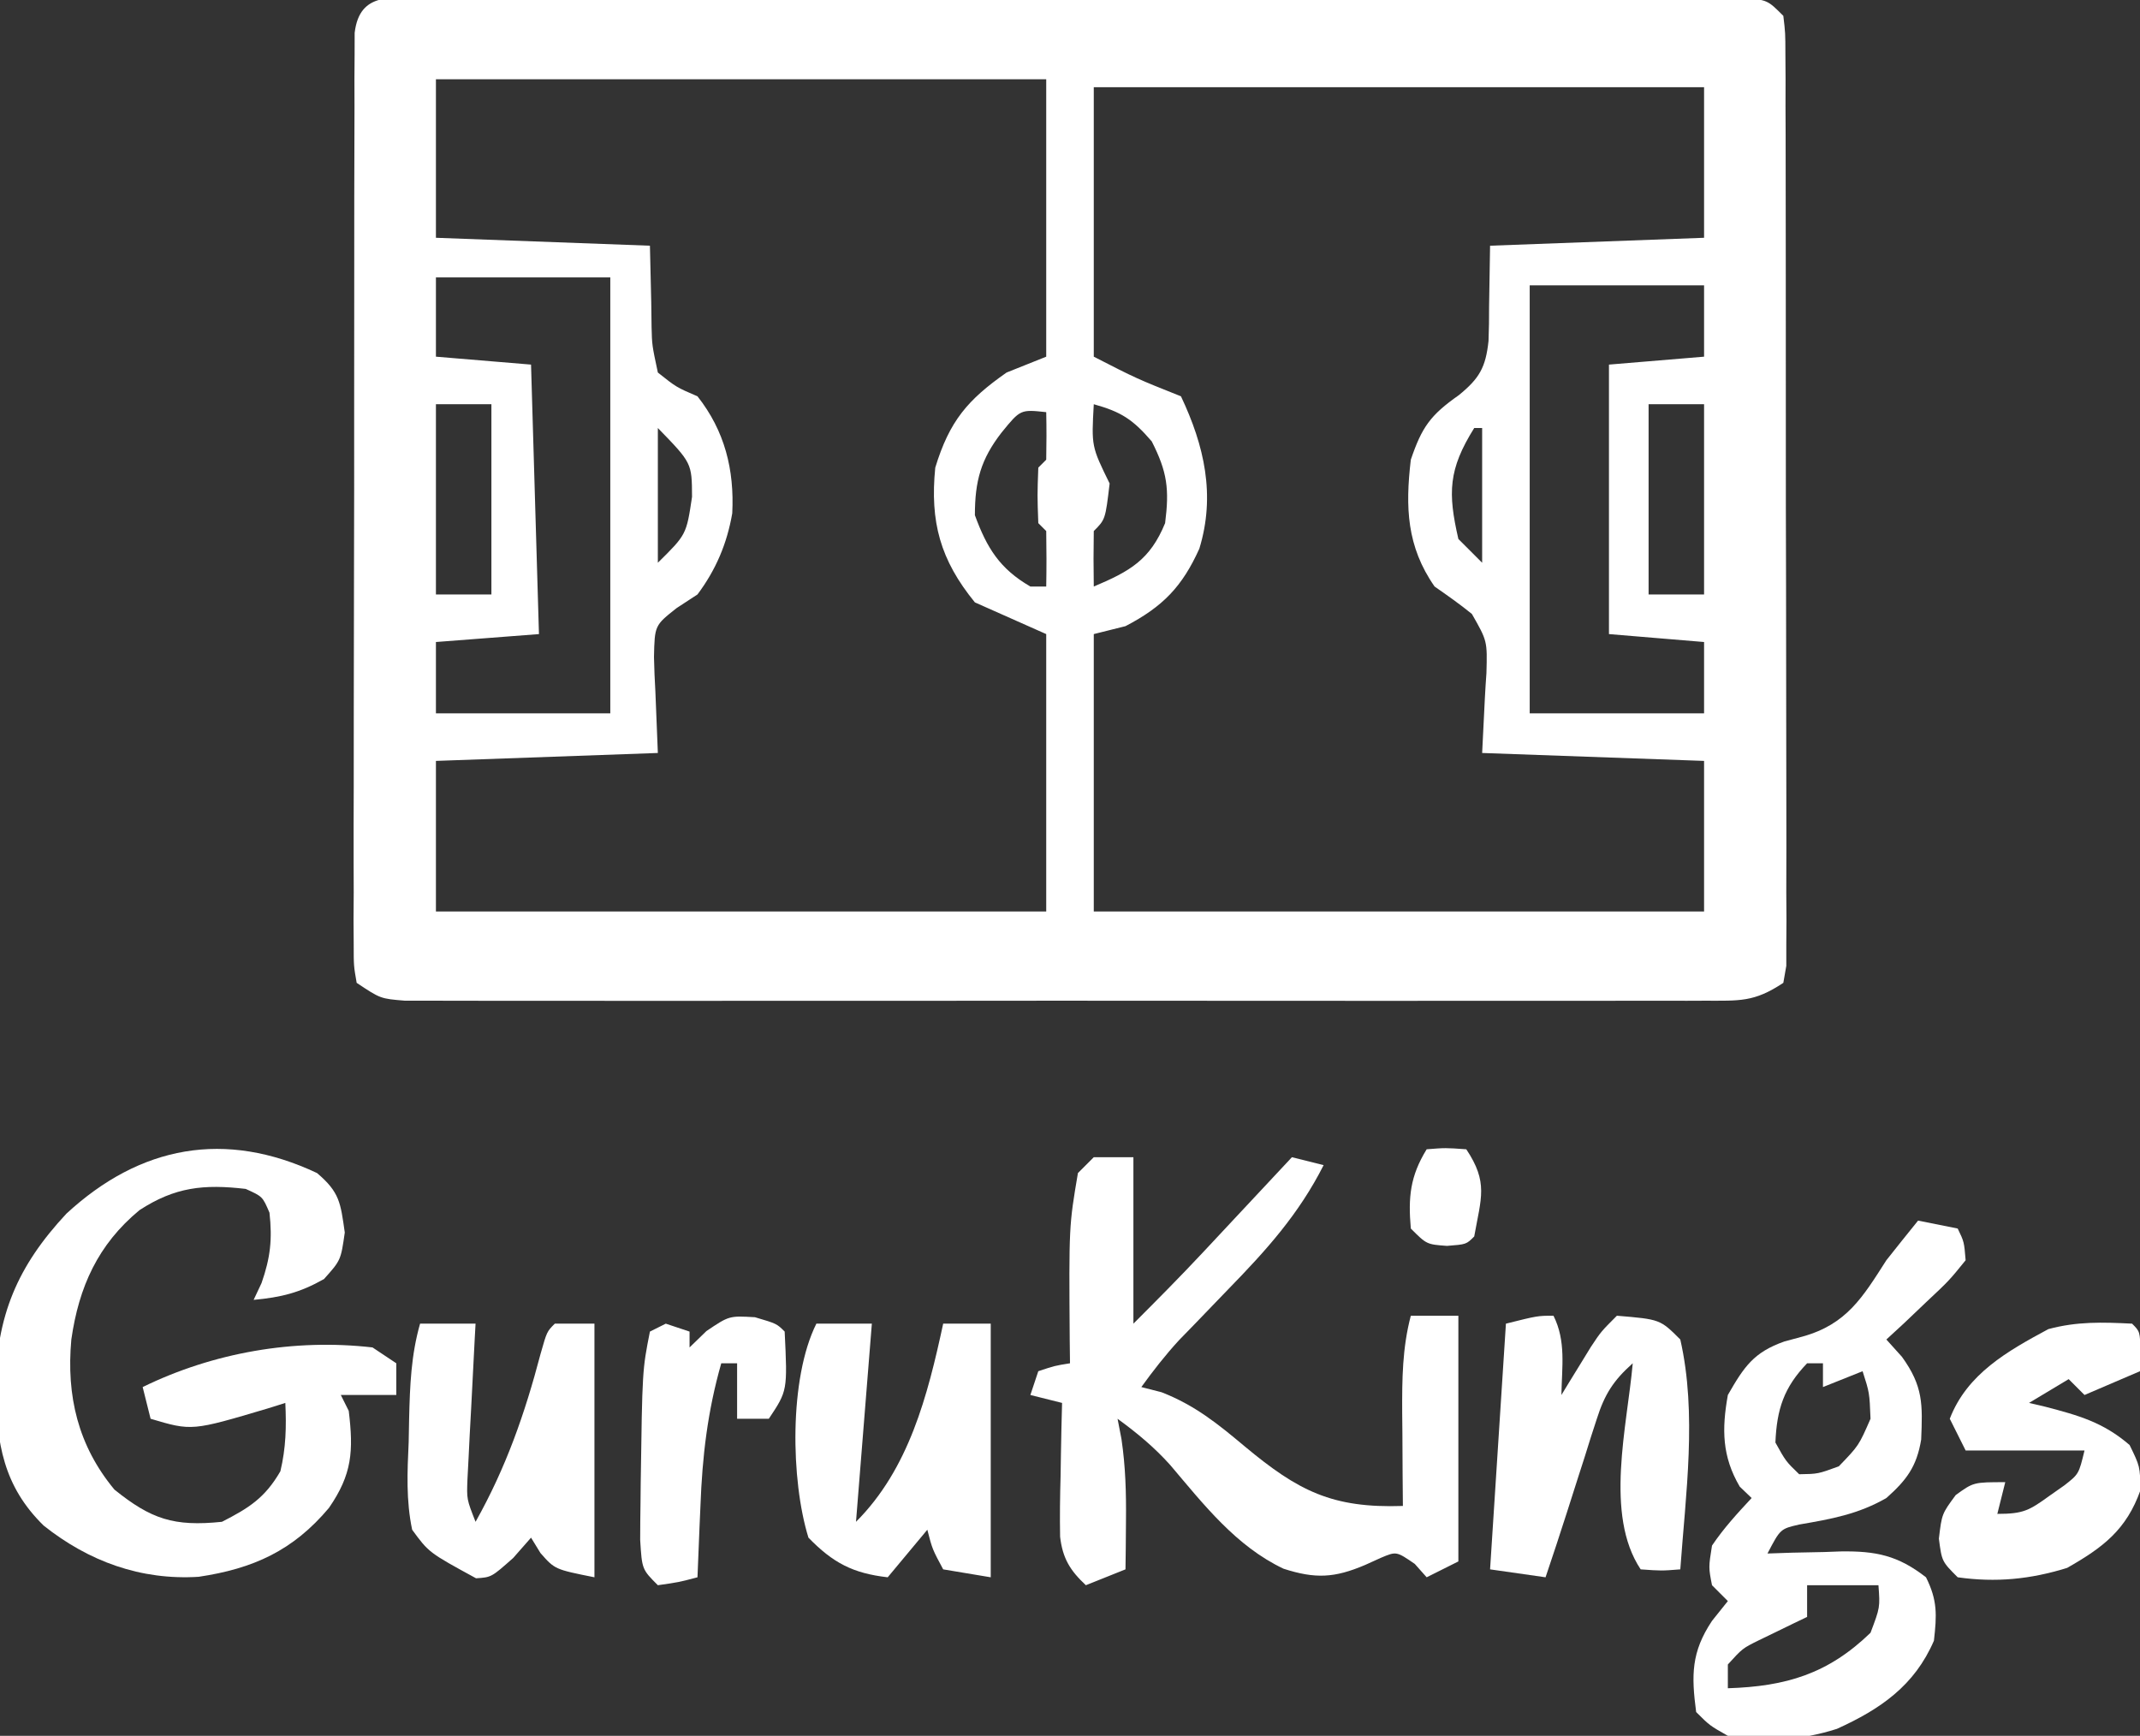 <?xml version="1.0" encoding="UTF-8"?>
<svg version="1.1" xmlns="http://www.w3.org/2000/svg" width="270" height="219">
<rect width="100%" height="100%" fill="#333333" stroke="none"/>
<path d="M0 0 C1.079 -0.005 1.079 -0.005 2.179 -0.009 C4.6 -0.017 7.021 -0.011 9.443 -0.005 C11.174 -0.008 12.905 -0.011 14.636 -0.015 C19.347 -0.025 24.057 -0.021 28.768 -0.015 C33.689 -0.01 38.61 -0.014 43.531 -0.017 C51.797 -0.021 60.062 -0.016 68.328 -0.007 C77.895 0.004 87.461 0.001 97.028 -0.01 C105.23 -0.019 113.433 -0.021 121.635 -0.016 C126.539 -0.012 131.443 -0.012 136.346 -0.019 C140.956 -0.024 145.565 -0.02 150.175 -0.009 C151.871 -0.006 153.566 -0.007 155.262 -0.011 C157.569 -0.017 159.876 -0.01 162.183 0 C164.123 0.001 164.123 0.001 166.102 0.002 C169.091 0.254 169.091 0.254 171.091 2.254 C171.346 4.4 171.346 4.4 171.352 7.113 C171.359 8.139 171.366 9.165 171.373 10.223 C171.371 11.353 171.369 12.484 171.366 13.648 C171.371 14.836 171.376 16.023 171.381 17.246 C171.393 20.506 171.395 23.766 171.393 27.026 C171.392 29.745 171.397 32.464 171.401 35.183 C171.413 41.595 171.413 48.007 171.407 54.419 C171.401 61.041 171.413 67.663 171.435 74.286 C171.452 79.965 171.458 85.645 171.455 91.325 C171.453 94.72 171.456 98.115 171.47 101.51 C171.482 105.293 171.475 109.076 171.464 112.859 C171.471 113.99 171.479 115.12 171.487 116.285 C171.48 117.311 171.473 118.338 171.466 119.395 C171.466 120.291 171.466 121.186 171.466 122.108 C171.342 122.816 171.219 123.524 171.091 124.254 C167.392 126.72 165.562 126.505 161.145 126.508 C160.434 126.511 159.723 126.514 158.991 126.517 C156.602 126.525 154.214 126.519 151.826 126.513 C150.116 126.515 148.406 126.519 146.696 126.523 C142.048 126.533 137.399 126.529 132.75 126.523 C127.891 126.518 123.032 126.522 118.172 126.525 C110.011 126.529 101.85 126.524 93.689 126.515 C84.246 126.504 74.804 126.507 65.362 126.518 C57.262 126.527 49.163 126.529 41.063 126.523 C36.222 126.52 31.382 126.52 26.541 126.527 C21.99 126.532 17.44 126.528 12.89 126.517 C11.217 126.514 9.544 126.515 7.872 126.519 C5.594 126.525 3.316 126.518 1.038 126.508 C-0.239 126.507 -1.515 126.506 -2.831 126.506 C-5.909 126.254 -5.909 126.254 -8.909 124.254 C-9.283 122.108 -9.283 122.108 -9.283 119.395 C-9.29 118.369 -9.297 117.343 -9.304 116.285 C-9.297 115.155 -9.289 114.024 -9.281 112.859 C-9.285 111.672 -9.288 110.485 -9.292 109.262 C-9.299 106.002 -9.292 102.742 -9.279 99.482 C-9.267 96.074 -9.272 92.666 -9.273 89.259 C-9.274 83.535 -9.263 77.812 -9.245 72.089 C-9.224 65.467 -9.22 58.845 -9.226 52.222 C-9.232 45.859 -9.226 39.496 -9.215 33.132 C-9.211 30.421 -9.21 27.709 -9.212 24.998 C-9.212 21.215 -9.2 17.432 -9.183 13.648 C-9.186 12.518 -9.188 11.388 -9.191 10.223 C-9.184 9.196 -9.177 8.17 -9.169 7.113 C-9.166 5.77 -9.166 5.77 -9.163 4.4 C-8.533 -0.913 -4.328 0.003 0 0 Z M1.091 10.254 C1.091 16.854 1.091 23.454 1.091 30.254 C14.456 30.749 14.456 30.749 28.091 31.254 C28.279 39.066 28.279 39.066 28.299 41.515 C28.353 43.784 28.353 43.784 29.091 47.254 C31.429 49.112 31.429 49.112 34.091 50.254 C37.538 54.619 38.753 59.524 38.478 65.016 C37.816 68.846 36.417 72.142 34.091 75.254 C33.225 75.82 32.359 76.386 31.466 76.969 C28.689 79.162 28.689 79.162 28.603 83.145 C28.631 84.599 28.696 86.052 28.779 87.504 C28.882 90.061 28.985 92.619 29.091 95.254 C19.851 95.584 10.611 95.914 1.091 96.254 C1.091 102.524 1.091 108.794 1.091 115.254 C26.501 115.254 51.911 115.254 78.091 115.254 C78.091 103.704 78.091 92.154 78.091 80.254 C75.121 78.934 72.151 77.614 69.091 76.254 C64.72 70.899 63.411 66.099 64.091 59.254 C65.889 53.361 68.185 50.688 73.091 47.254 C74.741 46.594 76.391 45.934 78.091 45.254 C78.091 33.704 78.091 22.154 78.091 10.254 C52.681 10.254 27.271 10.254 1.091 10.254 Z M84.091 11.254 C84.091 22.474 84.091 33.694 84.091 45.254 C89.482 48.018 89.482 48.018 95.091 50.254 C98.041 56.48 99.473 62.754 97.408 69.481 C95.256 74.248 92.823 76.79 88.091 79.254 C86.111 79.749 86.111 79.749 84.091 80.254 C84.091 91.804 84.091 103.354 84.091 115.254 C109.501 115.254 134.911 115.254 161.091 115.254 C161.091 108.984 161.091 102.714 161.091 96.254 C147.231 95.759 147.231 95.759 133.091 95.254 C133.466 87.566 133.466 87.566 133.632 85.173 C133.744 81.124 133.744 81.124 131.795 77.713 C130.286 76.484 128.69 75.364 127.091 74.254 C123.56 69.192 123.39 64.224 124.091 58.254 C125.493 54.125 126.569 52.621 130.154 50.106 C132.753 47.989 133.539 46.602 133.896 43.266 C133.954 41.825 133.971 40.383 133.966 38.941 C134.008 36.405 134.049 33.868 134.091 31.254 C143.001 30.924 151.911 30.594 161.091 30.254 C161.091 23.984 161.091 17.714 161.091 11.254 C135.681 11.254 110.271 11.254 84.091 11.254 Z M1.091 35.254 C1.091 38.554 1.091 41.854 1.091 45.254 C5.051 45.584 9.011 45.914 13.091 46.254 C13.421 57.474 13.751 68.694 14.091 80.254 C7.656 80.749 7.656 80.749 1.091 81.254 C1.091 84.224 1.091 87.194 1.091 90.254 C8.351 90.254 15.611 90.254 23.091 90.254 C23.091 72.104 23.091 53.954 23.091 35.254 C15.831 35.254 8.571 35.254 1.091 35.254 Z M139.091 36.254 C139.091 54.074 139.091 71.894 139.091 90.254 C146.351 90.254 153.611 90.254 161.091 90.254 C161.091 87.284 161.091 84.314 161.091 81.254 C157.131 80.924 153.171 80.594 149.091 80.254 C149.091 69.034 149.091 57.814 149.091 46.254 C155.031 45.759 155.031 45.759 161.091 45.254 C161.091 42.284 161.091 39.314 161.091 36.254 C153.831 36.254 146.571 36.254 139.091 36.254 Z M1.091 51.254 C1.091 59.174 1.091 67.094 1.091 75.254 C3.401 75.254 5.711 75.254 8.091 75.254 C8.091 67.334 8.091 59.414 8.091 51.254 C5.781 51.254 3.471 51.254 1.091 51.254 Z M84.091 51.254 C83.796 56.576 83.796 56.576 86.091 61.254 C85.551 65.795 85.551 65.795 84.091 67.254 C84.05 69.587 84.049 71.921 84.091 74.254 C88.64 72.333 91.189 70.904 93.091 66.254 C93.636 61.973 93.371 59.804 91.404 55.941 C89.025 53.177 87.558 52.217 84.091 51.254 Z M154.091 51.254 C154.091 59.174 154.091 67.094 154.091 75.254 C156.401 75.254 158.711 75.254 161.091 75.254 C161.091 67.334 161.091 59.414 161.091 51.254 C158.781 51.254 156.471 51.254 154.091 51.254 Z M72.466 54.816 C69.849 58.187 69.091 60.931 69.091 65.254 C70.61 69.411 72.234 72.014 76.091 74.254 C76.751 74.254 77.411 74.254 78.091 74.254 C78.134 71.921 78.132 69.587 78.091 67.254 C77.761 66.924 77.431 66.594 77.091 66.254 C76.966 62.754 76.966 62.754 77.091 59.254 C77.421 58.924 77.751 58.594 78.091 58.254 C78.132 56.254 78.134 54.254 78.091 52.254 C74.838 51.905 74.838 51.905 72.466 54.816 Z M29.091 54.254 C29.091 59.864 29.091 65.474 29.091 71.254 C32.692 67.702 32.692 67.702 33.404 62.941 C33.386 58.672 33.386 58.672 29.091 54.254 Z M132.091 54.254 C128.822 59.484 128.753 62.424 130.091 68.254 C131.081 69.244 132.071 70.234 133.091 71.254 C133.091 65.644 133.091 60.034 133.091 54.254 C132.761 54.254 132.431 54.254 132.091 54.254 Z " fill="#FFFFFF" transform="translate(53.909,-0.254)"/>
<path d="M0 0 C1.65 0 3.3 0 5 0 C5 6.93 5 13.86 5 21 C7.972 18.028 10.903 15.077 13.77 12.012 C14.43 11.306 15.091 10.6 15.771 9.873 C16.445 9.152 17.119 8.431 17.812 7.688 C18.505 6.947 19.198 6.206 19.912 5.443 C21.609 3.63 23.305 1.815 25 0 C26.32 0.33 27.64 0.66 29 1 C25.866 7.195 21.766 11.738 16.938 16.688 C15.507 18.169 14.079 19.652 12.652 21.137 C12.023 21.783 11.394 22.43 10.746 23.096 C9.019 24.979 7.496 26.931 6 29 C6.844 29.217 7.689 29.433 8.559 29.656 C12.758 31.296 15.637 33.628 19.062 36.5 C25.807 42.119 30.088 44.302 39 44 C38.988 42.686 38.977 41.373 38.965 40.02 C38.955 38.284 38.946 36.548 38.938 34.812 C38.929 33.948 38.921 33.084 38.912 32.193 C38.896 27.997 38.924 24.091 40 20 C41.98 20 43.96 20 46 20 C46 30.23 46 40.46 46 51 C44.68 51.66 43.36 52.32 42 53 C41.258 52.165 41.258 52.165 40.5 51.312 C38.178 49.72 38.178 49.72 36.234 50.539 C35.252 50.984 35.252 50.984 34.25 51.438 C30.366 53.095 27.951 53.212 23.938 51.918 C17.939 49.076 13.855 43.798 9.645 38.836 C7.636 36.594 5.431 34.768 3 33 C3.164 33.848 3.327 34.696 3.496 35.57 C4.009 39.065 4.099 42.346 4.062 45.875 C4.053 47.027 4.044 48.18 4.035 49.367 C4.024 50.236 4.012 51.105 4 52 C2.35 52.66 0.7 53.32 -1 54 C-2.993 52.138 -3.928 50.61 -4.248 47.889 C-4.295 45.337 -4.261 42.801 -4.188 40.25 C-4.174 39.362 -4.16 38.474 -4.146 37.559 C-4.111 35.372 -4.062 33.186 -4 31 C-5.32 30.67 -6.64 30.34 -8 30 C-7.505 28.515 -7.505 28.515 -7 27 C-4.938 26.312 -4.938 26.312 -3 26 C-3.012 25.022 -3.023 24.043 -3.035 23.035 C-3.134 8.69 -3.134 8.69 -2 2 C-1.34 1.34 -0.68 0.68 0 0 Z " fill="#FFFFFF" transform="translate(138,146)"/>
<path d="M0 0 C2.867 2.432 2.963 3.744 3.5 7.5 C3 11 3 11 0.875 13.375 C-2.175 15.099 -4.532 15.677 -8 16 C-7.67 15.299 -7.34 14.598 -7 13.875 C-5.881 10.658 -5.632 8.382 -6 5 C-6.871 2.961 -6.871 2.961 -9 2 C-14.28 1.384 -17.914 1.758 -22.398 4.676 C-27.644 9.013 -30.049 14.36 -31 21 C-31.648 28.132 -30.147 34.413 -25.562 39.938 C-20.936 43.661 -18.07 44.628 -12 44 C-8.572 42.254 -6.561 40.968 -4.625 37.625 C-3.921 34.668 -3.859 32.029 -4 29 C-4.724 29.228 -5.449 29.456 -6.195 29.691 C-15.798 32.547 -15.798 32.547 -21 31 C-21.33 29.68 -21.66 28.36 -22 27 C-13.092 22.645 -2.893 20.864 7 22 C7.99 22.66 8.98 23.32 10 24 C10 25.32 10 26.64 10 28 C7.69 28 5.38 28 3 28 C3.495 28.99 3.495 28.99 4 30 C4.612 35.072 4.438 37.999 1.5 42.25 C-3.032 47.64 -8.037 49.91 -14.938 50.938 C-22.219 51.395 -28.795 49.008 -34.492 44.477 C-39.583 39.491 -40.427 34.099 -40.562 27.125 C-40.47 18.02 -37.794 11.74 -31.625 5.125 C-22.305 -3.484 -11.58 -5.461 0 0 Z " fill="#FFFFFF" transform="translate(40,148)"/>
<path d="M0 0 C2.475 0.495 2.475 0.495 5 1 C5.809 2.672 5.809 2.672 6 5 C3.91 7.578 3.91 7.578 1.062 10.25 C0.125 11.142 -0.812 12.034 -1.777 12.953 C-2.511 13.629 -3.244 14.304 -4 15 C-3.35 15.722 -2.701 16.444 -2.031 17.188 C0.653 20.904 0.576 23.182 0.391 27.625 C-0.169 31.028 -1.446 32.73 -4 35 C-7.551 37.045 -10.979 37.656 -14.977 38.34 C-17.375 38.891 -17.375 38.891 -19 42 C-17.463 41.948 -17.463 41.948 -15.895 41.895 C-14.534 41.866 -13.173 41.839 -11.812 41.812 C-10.802 41.775 -10.802 41.775 -9.771 41.736 C-5.302 41.671 -2.544 42.244 1 45 C2.459 47.918 2.368 49.747 2 53 C-0.448 58.67 -4.738 61.628 -10.234 64.121 C-14.783 65.567 -19.305 65.9 -24 65 C-26.289 63.707 -26.289 63.707 -28 62 C-28.611 57.34 -28.624 54.445 -26 50.5 C-25.34 49.675 -24.68 48.85 -24 48 C-24.66 47.34 -25.32 46.68 -26 46 C-26.438 43.75 -26.438 43.75 -26 41 C-24.501 38.78 -22.836 36.974 -21 35 C-21.495 34.526 -21.99 34.051 -22.5 33.562 C-24.739 29.738 -24.773 26.323 -24 22 C-21.954 18.435 -20.748 16.617 -16.875 15.25 C-16.112 15.044 -15.349 14.838 -14.562 14.625 C-9.002 13.073 -7.001 9.688 -4 5 C-2.675 3.327 -1.346 1.657 0 0 Z M-14 18 C-16.931 21.048 -17.825 23.799 -18 28 C-16.689 30.363 -16.689 30.363 -15 32 C-12.628 31.962 -12.628 31.962 -10 31 C-7.481 28.388 -7.481 28.388 -6 25 C-6.129 21.714 -6.129 21.714 -7 19 C-8.65 19.66 -10.3 20.32 -12 21 C-12 20.01 -12 19.02 -12 18 C-12.66 18 -13.32 18 -14 18 Z M-14 46 C-14 47.32 -14 48.64 -14 50 C-14.831 50.398 -14.831 50.398 -15.68 50.805 C-16.404 51.158 -17.129 51.511 -17.875 51.875 C-18.594 52.223 -19.314 52.571 -20.055 52.93 C-22.151 53.966 -22.151 53.966 -24 56 C-24 56.99 -24 57.98 -24 59 C-16.686 58.768 -11.369 57.201 -6 52 C-4.792 48.797 -4.792 48.797 -5 46 C-7.97 46 -10.94 46 -14 46 Z " fill="#FFFFFF" transform="translate(242,154)"/>
<path d="M0 0 C2.31 0 4.62 0 7 0 C6.34 8.25 5.68 16.5 5 25 C11.675 18.325 14.036 9.106 16 0 C17.98 0 19.96 0 22 0 C22 10.56 22 21.12 22 32 C20.02 31.67 18.04 31.34 16 31 C14.625 28.438 14.625 28.438 14 26 C12.35 27.98 10.7 29.96 9 32 C4.604 31.498 2.092 30.178 -1 27 C-3.236 19.776 -3.456 6.913 0 0 Z " fill="#FFFFFF" transform="translate(103,167)"/>
<path d="M0 0 C1.607 3.215 1.057 6.436 1 10 C1.338 9.446 1.675 8.891 2.023 8.32 C2.469 7.596 2.915 6.871 3.375 6.125 C3.816 5.406 4.257 4.686 4.711 3.945 C6 2 6 2 8 0 C13.455 0.455 13.455 0.455 16 3 C18.132 12.343 16.676 22.54 16 32 C13.625 32.188 13.625 32.188 11 32 C6.4 25.099 9.306 13.908 10 6 C7.557 8.173 6.453 9.914 5.465 13.02 C5.213 13.795 4.961 14.57 4.701 15.369 C4.449 16.175 4.197 16.982 3.938 17.812 C3.682 18.607 3.426 19.402 3.162 20.221 C2.664 21.768 2.17 23.316 1.679 24.866 C0.813 27.586 -0.089 30.294 -1 33 C-3.31 32.67 -5.62 32.34 -8 32 C-7.34 21.77 -6.68 11.54 -6 1 C-2 0 -2 0 0 0 Z " fill="#FFFFFF" transform="translate(196,166)"/>
<path d="M0 0 C2.31 0 4.62 0 7 0 C6.964 0.651 6.929 1.301 6.892 1.972 C6.735 4.919 6.586 7.865 6.438 10.812 C6.381 11.837 6.325 12.861 6.268 13.916 C6.219 14.899 6.171 15.882 6.121 16.895 C6.074 17.801 6.027 18.706 5.978 19.64 C5.88 22.154 5.88 22.154 7 25 C10.841 18.167 13.213 11.385 15.203 3.809 C16 1 16 1 17 0 C18.65 0 20.3 0 22 0 C22 10.56 22 21.12 22 32 C17 31 17 31 15.188 28.938 C14.6 27.978 14.6 27.978 14 27 C13.258 27.846 12.515 28.691 11.75 29.562 C9 32 9 32 7.062 32.125 C1.109 28.878 1.109 28.878 -1 26 C-1.776 22.291 -1.612 18.708 -1.438 14.938 C-1.419 13.944 -1.4 12.951 -1.381 11.928 C-1.278 7.8 -1.137 3.986 0 0 Z " fill="#FFFFFF" transform="translate(53,167)"/>
<path d="M0 0 C1 1 1 1 1.062 3.562 C1.042 4.367 1.021 5.171 1 6 C-2.465 7.485 -2.465 7.485 -6 9 C-6.66 8.34 -7.32 7.68 -8 7 C-10.475 8.485 -10.475 8.485 -13 10 C-12.325 10.159 -11.649 10.317 -10.953 10.48 C-6.732 11.585 -3.658 12.433 -0.312 15.312 C1 18 1 18 1.062 21 C-0.707 25.997 -3.659 28.237 -8.188 30.812 C-12.825 32.257 -17.173 32.68 -22 32 C-24 30 -24 30 -24.375 27.125 C-24 24 -24 24 -22.25 21.625 C-20 20 -20 20 -16 20 C-16.33 21.32 -16.66 22.64 -17 24 C-13.681 24 -12.975 23.563 -10.375 21.688 C-9.764 21.258 -9.153 20.829 -8.523 20.387 C-6.719 18.971 -6.719 18.971 -6 16 C-10.95 16 -15.9 16 -21 16 C-21.66 14.68 -22.32 13.36 -23 12 C-20.815 6.32 -15.7 3.454 -10.562 0.688 C-6.927 -0.288 -3.762 -0.188 0 0 Z " fill="#FFFFFF" transform="translate(269,167)"/>
<path d="M0 0 C2.75 0.812 2.75 0.812 3.75 1.812 C4.111 9.271 4.111 9.271 1.75 12.812 C0.43 12.812 -0.89 12.812 -2.25 12.812 C-2.25 10.502 -2.25 8.193 -2.25 5.812 C-2.91 5.812 -3.57 5.812 -4.25 5.812 C-5.976 11.876 -6.643 17.525 -6.875 23.812 C-6.933 25.118 -6.933 25.118 -6.992 26.449 C-7.085 28.57 -7.169 30.691 -7.25 32.812 C-9.625 33.438 -9.625 33.438 -12.25 33.812 C-14.25 31.812 -14.25 31.812 -14.48 28.102 C-14.478 26.547 -14.463 24.992 -14.438 23.438 C-14.43 22.631 -14.422 21.825 -14.414 20.994 C-14.211 6.662 -14.211 6.662 -13.25 1.812 C-12.59 1.482 -11.93 1.153 -11.25 0.812 C-10.26 1.143 -9.27 1.472 -8.25 1.812 C-8.25 2.473 -8.25 3.132 -8.25 3.812 C-7.549 3.132 -6.848 2.451 -6.125 1.75 C-3.25 -0.188 -3.25 -0.188 0 0 Z " fill="#FFFFFF" transform="translate(95.25,166.188)"/>
<path d="M0 0 C2.375 -0.188 2.375 -0.188 5 0 C7.799 4.199 6.866 6.121 6 11 C5 12 5 12 2.562 12.188 C0 12 0 12 -2 10 C-2.344 6.048 -2.089 3.395 0 0 Z " fill="#FFFFFF" transform="translate(180,145)"/>
</svg>
